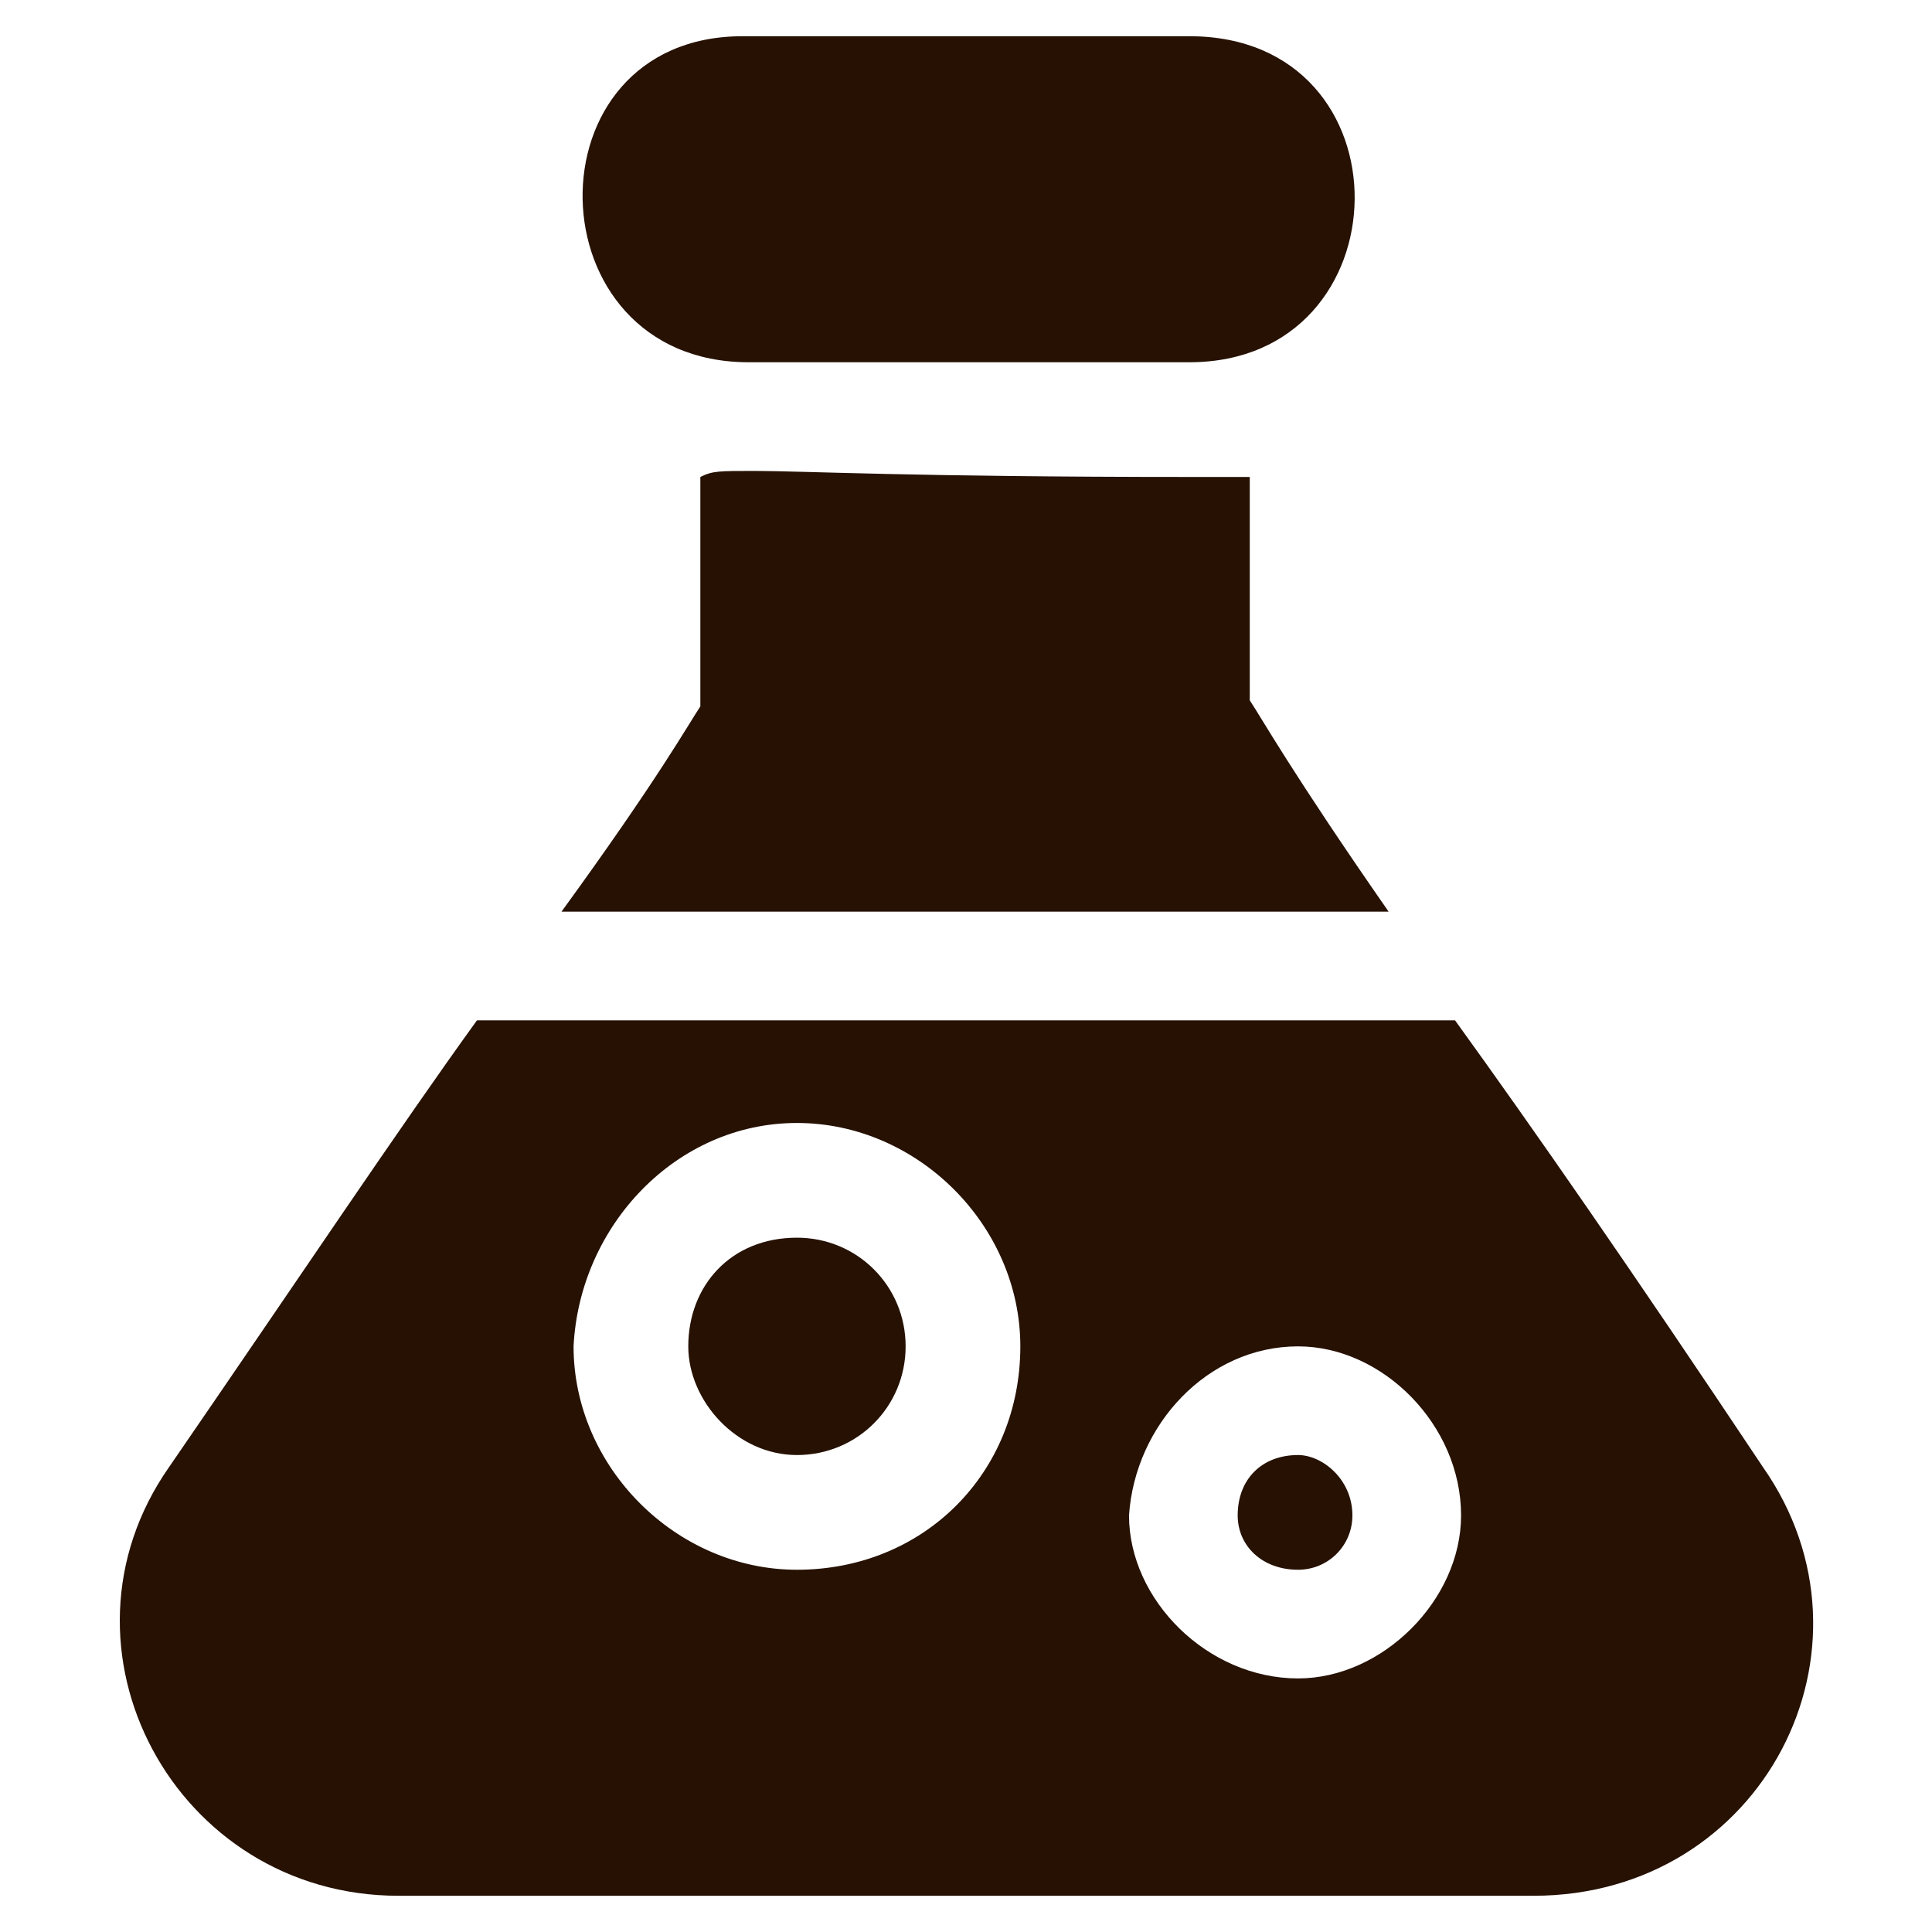 <?xml version="1.0" encoding="utf-8"?>
<!-- Generator: Adobe Illustrator 27.9.0, SVG Export Plug-In . SVG Version: 6.00 Build 0)  -->
<svg version="1.1" id="Capa_1" xmlns="http://www.w3.org/2000/svg" xmlns:xlink="http://www.w3.org/1999/xlink" x="0px" y="0px"
	 viewBox="0 0 32 32" style="enable-background:new 0 0 32 32;" xml:space="preserve">
<style type="text/css">
	.st0{fill-rule:evenodd;clip-rule:evenodd;fill:#261103;}
</style>
<g>
	<path class="st0" d="M12.3,0.6C8.7,0.6,8.8,6,12.4,6h7.3c3.6,0,3.7-5.4,0-5.4H12.3C12.4,0.6,12.4,0.6,12.3,0.6z"/>
	<path class="st0" d="M12.5,7.8c-0.6,0-0.7,0-0.9,0.1v3.8c-0.2,0.3-0.7,1.2-2.3,3.4h13.7c-1.6-2.3-2.1-3.2-2.3-3.5V7.9h-1
		C15.1,7.9,13.3,7.8,12.5,7.8z"/>
	<path class="st0" d="M13.2,20.5c-1.1,0-1.8,0.8-1.8,1.8c0,0.9,0.8,1.8,1.8,1.8c1,0,1.8-0.8,1.8-1.8C15,21.3,14.2,20.5,13.2,20.5z"
		/>
	<path class="st0" d="M21.5,24.1c-0.6,0-1,0.4-1,1c0,0.5,0.4,0.9,1,0.9c0.5,0,0.9-0.4,0.9-0.9C22.4,24.5,21.9,24.1,21.5,24.1z"/>
	<path class="st0" d="M13.2,18.6c2,0,3.7,1.7,3.7,3.7c0,2.1-1.6,3.7-3.7,3.7c-2,0-3.7-1.7-3.7-3.7C9.6,20.3,11.2,18.6,13.2,18.6z
		 M21.5,22.3c1.4,0,2.7,1.3,2.7,2.8c0,1.4-1.3,2.7-2.7,2.7c-1.5,0-2.8-1.3-2.8-2.7C18.8,23.6,20,22.3,21.5,22.3z M7.9,16.9
		c-1.3,1.8-2.9,4.2-5.1,7.4c-2.1,3,0.1,7.1,3.8,7.1h18.8c3.8,0,5.9-4.1,3.8-7.1c-2.2-3.3-3.8-5.6-5.1-7.4H7.9z"/>
</g>
</svg>
